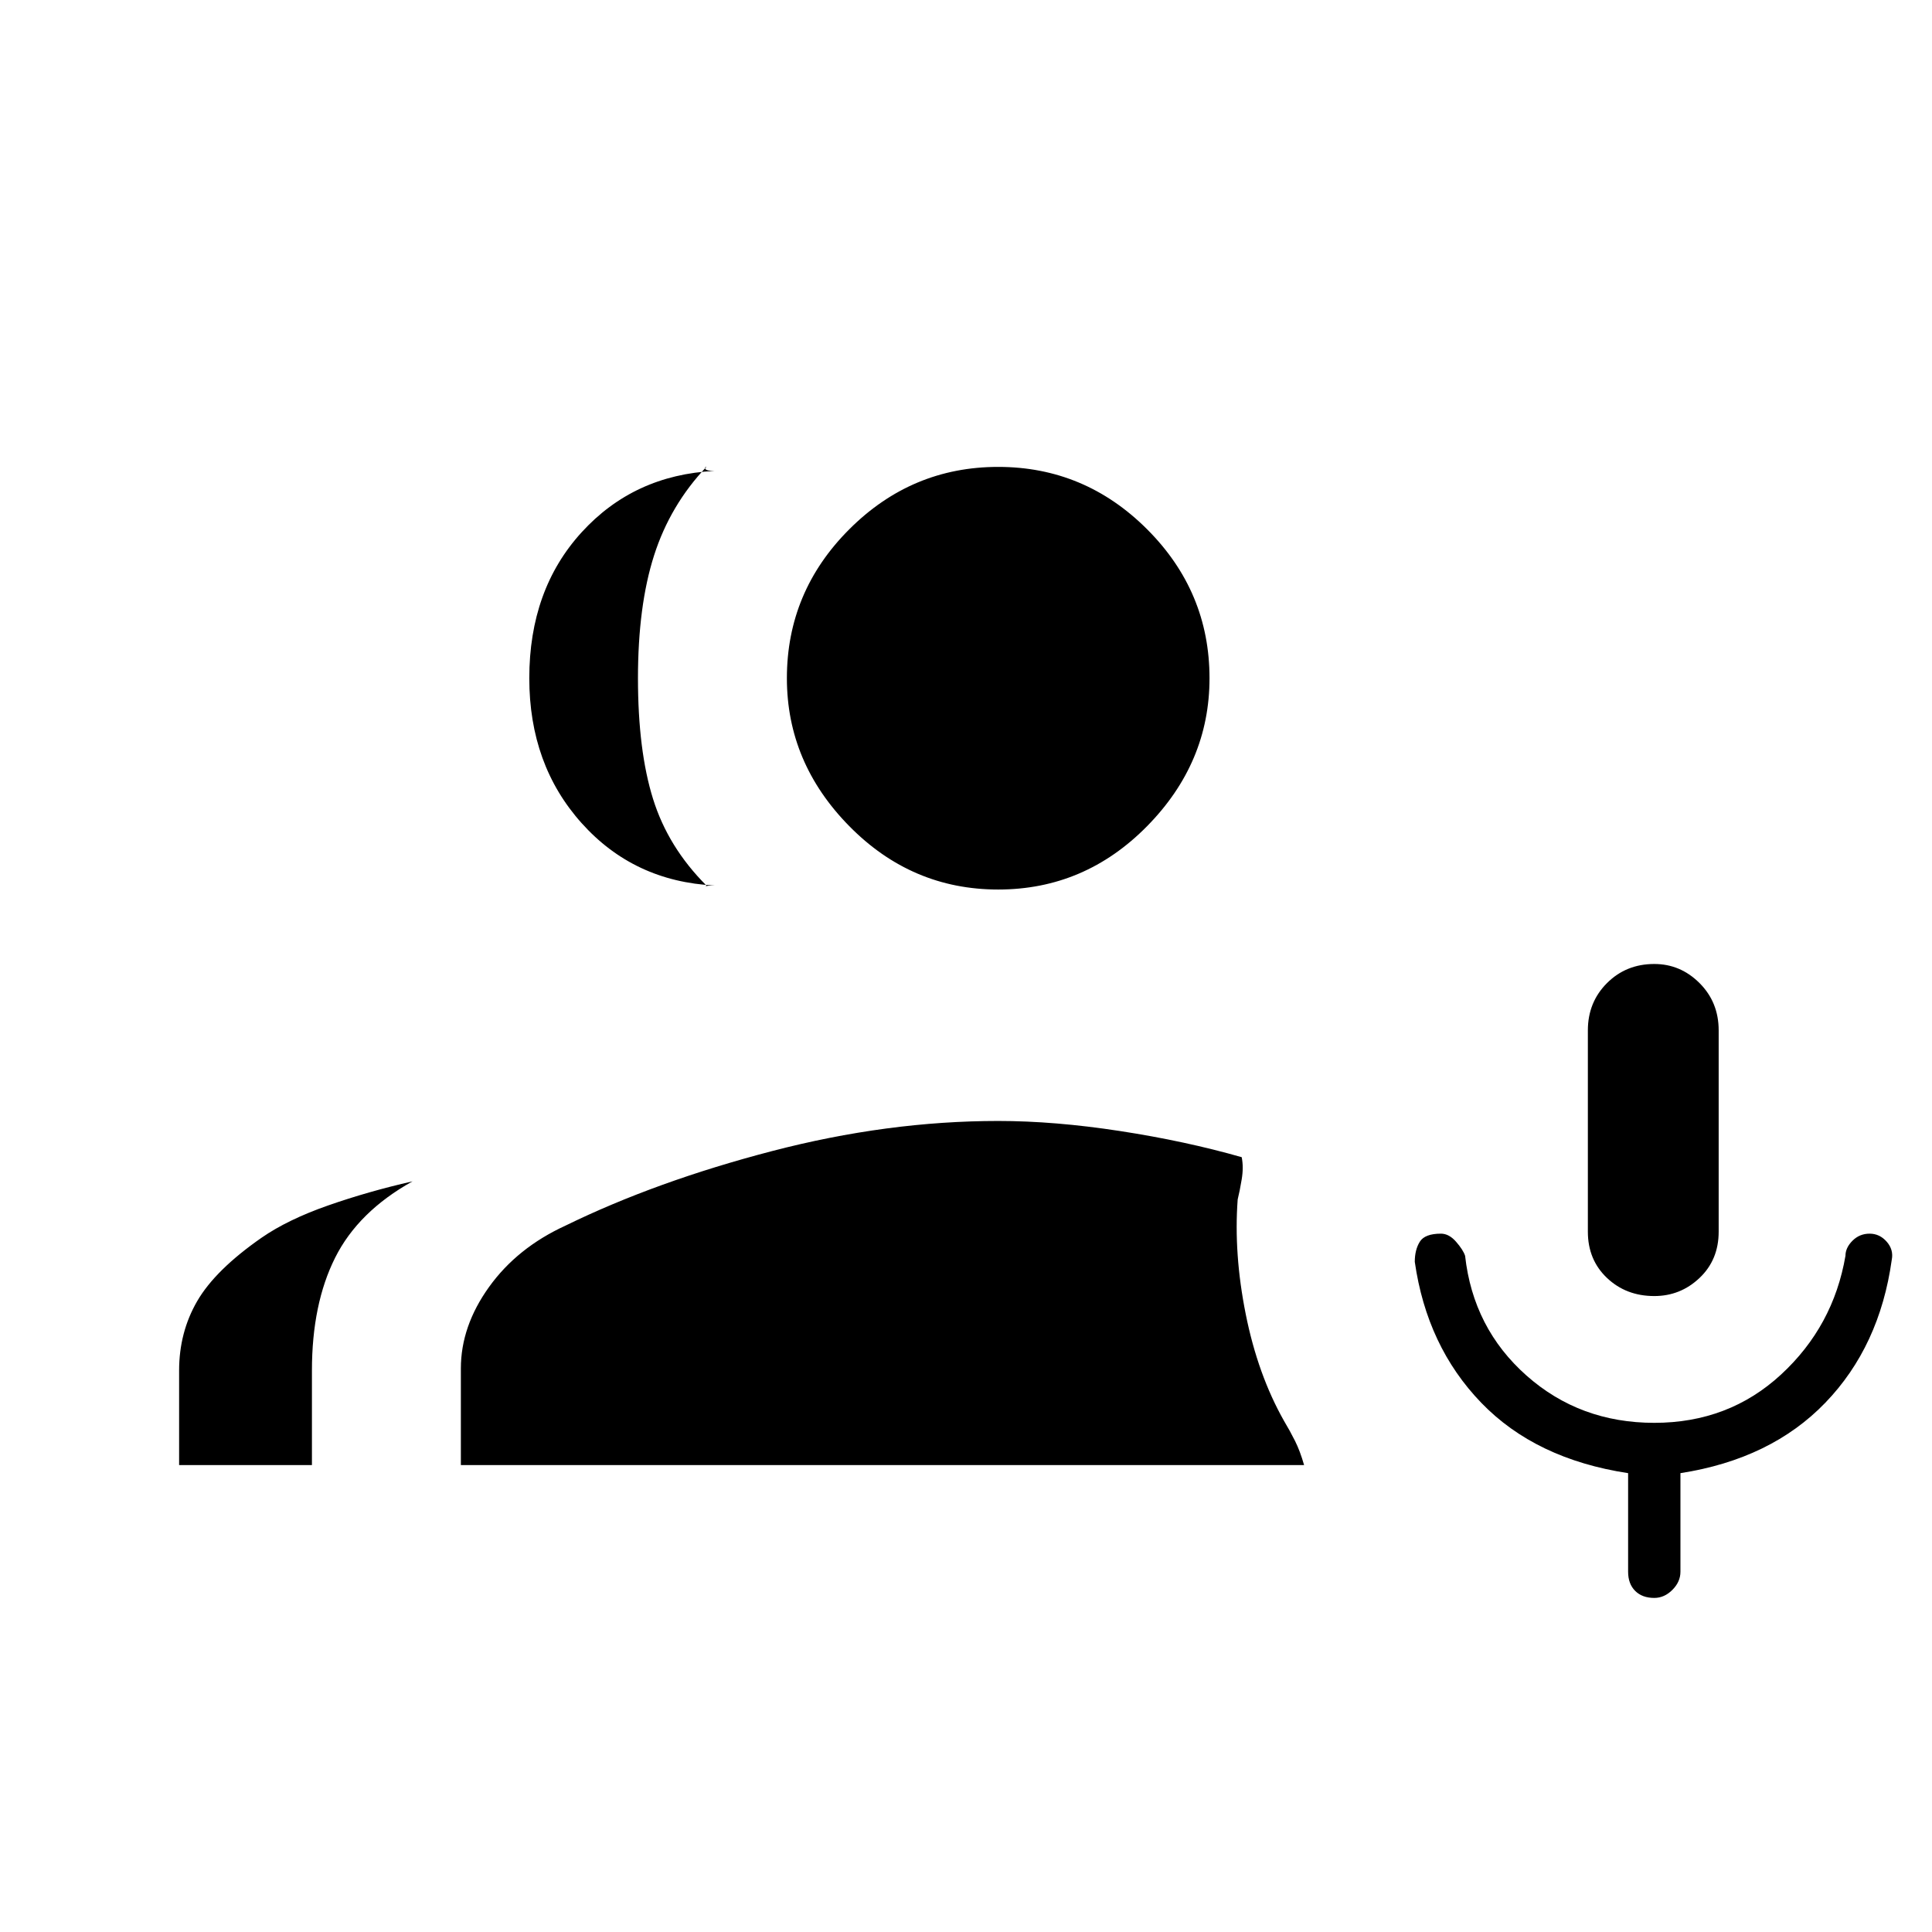 <svg xmlns="http://www.w3.org/2000/svg" height="48" width="48"><path d="M41.1 32.2q-.7 0-1.175-.45-.475-.45-.475-1.15v-5q0-.7.475-1.175.475-.475 1.175-.475.65 0 1.125.475T42.7 25.6v5q0 .7-.475 1.15-.475.45-1.125.45ZM17.75 22q-2-.1-3.3-1.55-1.3-1.45-1.3-3.6 0-2.2 1.3-3.625 1.3-1.425 3.3-1.525-.2 0-.225-.05-.025-.05.025-.05-.9.95-1.3 2.2-.4 1.25-.4 3.05 0 1.8.375 3T17.55 22l-.025.025Q17.55 22 17.75 22ZM4.45 36.4v-2.35q0-.95.45-1.725.45-.775 1.6-1.575.65-.45 1.65-.8 1-.35 2.1-.6-1.35.75-1.925 1.9t-.575 2.8v2.35ZM24.8 22.1q-2.15 0-3.7-1.575-1.55-1.575-1.55-3.675 0-2.15 1.55-3.7 1.55-1.55 3.7-1.55 2.15 0 3.7 1.55 1.55 1.55 1.55 3.7 0 2.1-1.55 3.675-1.55 1.575-3.7 1.575ZM11.45 36.4V34q0-1.05.7-2.025.7-.975 1.9-1.525 2.25-1.1 5.125-1.85t5.625-.75q1.4 0 3.025.25t3.025.65q.05.25 0 .55-.05.3-.1.5-.1 1.35.2 2.85.3 1.5.95 2.65.15.25.275.5.125.25.225.6Zm29.65 3.3q-.3 0-.475-.175t-.175-.475V36.6q-2.3-.35-3.65-1.75t-1.65-3.5q0-.3.125-.5t.525-.2q.2 0 .375.2t.225.35q.2 1.8 1.525 2.975T41.1 35.35q1.85 0 3.15-1.2 1.3-1.2 1.6-2.95 0-.2.175-.375t.425-.175q.25 0 .425.2t.125.45q-.3 2.15-1.65 3.55-1.35 1.4-3.6 1.75v2.45q0 .25-.2.45t-.45.2Z"/></svg>